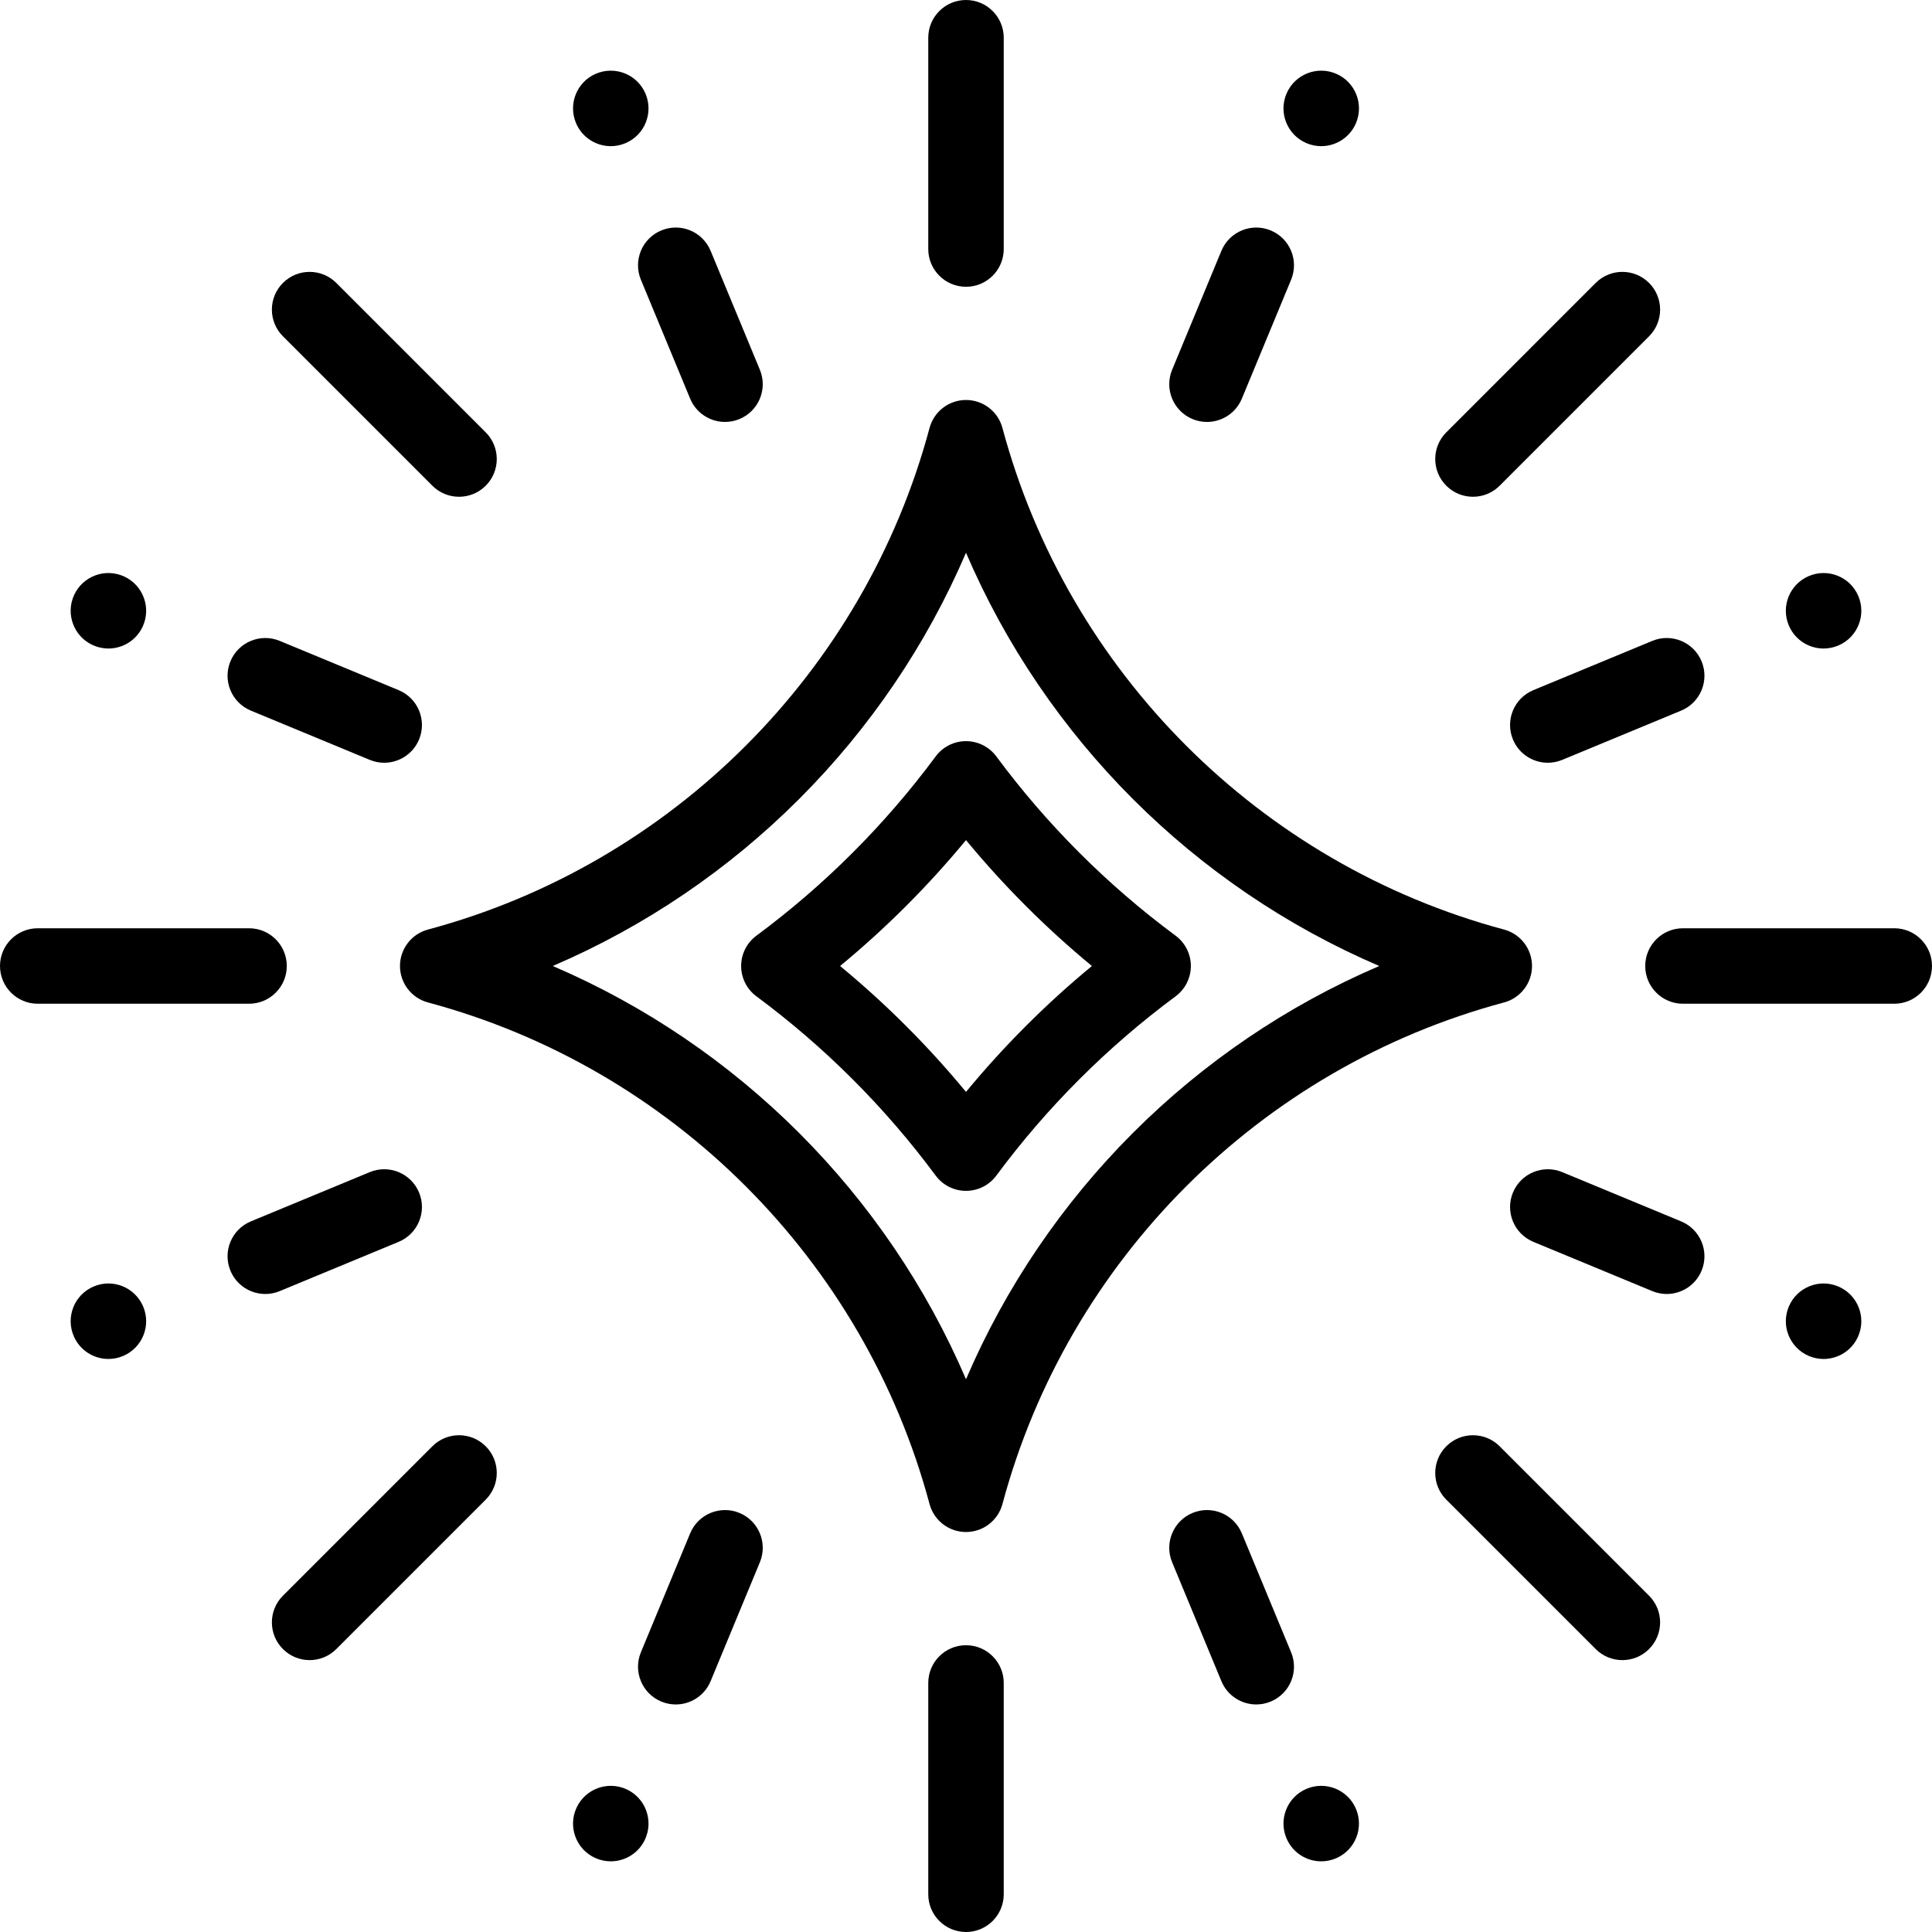 <svg id="Layer_1" enable-background="new 0 0 512.002 512.002" height="512" viewBox="0 0 512.002 512.002" width="512" xmlns="http://www.w3.org/2000/svg"><g><g><path d="m398.589 246.342c-64.666-17.328-115.601-68.264-132.929-132.929-1.171-4.372-5.133-7.412-9.659-7.412s-8.488 3.04-9.659 7.412c-17.328 64.666-68.263 115.601-132.929 132.929-4.372 1.171-7.412 5.133-7.412 9.659s3.04 8.488 7.412 9.659c64.666 17.329 115.601 68.264 132.929 132.929 1.171 4.372 5.133 7.412 9.659 7.412s8.488-3.04 9.659-7.412c17.328-64.665 68.264-115.601 132.929-132.929 4.372-1.171 7.412-5.133 7.412-9.659s-3.04-8.488-7.412-9.659zm-142.588 119.176c-21.039-49.096-60.42-88.478-109.516-109.517 49.096-21.039 88.478-60.42 109.516-109.517 21.039 49.097 60.42 88.478 109.517 109.517-49.097 21.039-88.478 60.42-109.517 109.517z"/><path d="m264.036 200.458c-1.886-2.545-4.867-4.047-8.035-4.047s-6.149 1.501-8.035 4.047c-13.416 18.107-29.4 34.091-47.508 47.508-2.545 1.886-4.047 4.867-4.047 8.035s1.501 6.149 4.047 8.035c18.108 13.416 34.092 29.4 47.508 47.508 1.886 2.545 4.867 4.047 8.035 4.047s6.149-1.501 8.035-4.047c13.416-18.108 29.4-34.092 47.508-47.508 2.545-1.886 4.047-4.867 4.047-8.035s-1.501-6.149-4.047-8.035c-18.108-13.417-34.092-29.401-47.508-47.508zm-8.035 88.909c-10.04-12.162-21.204-23.326-33.366-33.366 12.163-10.04 23.326-21.204 33.366-33.366 10.04 12.163 21.204 23.326 33.366 33.366-12.162 10.04-23.326 21.204-33.366 33.366z"/><path d="m256.001 75.999c5.523 0 10-4.477 10-10v-55.999c0-5.523-4.477-10-10-10s-10 4.477-10 10v55.999c0 5.523 4.477 10 10 10z"/><path d="m114.579 128.721c1.953 1.953 4.512 2.929 7.071 2.929s5.119-.976 7.071-2.929c3.905-3.905 3.905-10.237 0-14.143l-39.597-39.598c-3.905-3.905-10.237-3.905-14.143 0s-3.905 10.237 0 14.143z"/><path d="m76 256.001c0-5.523-4.477-10-10-10h-56c-5.523 0-10 4.477-10 10s4.477 10 10 10h56c5.522 0 10-4.477 10-10z"/><path d="m114.579 383.281-39.598 39.598c-3.905 3.905-3.905 10.237 0 14.143 1.953 1.953 4.512 2.929 7.071 2.929s5.119-.976 7.071-2.929l39.598-39.598c3.905-3.905 3.905-10.237 0-14.143s-10.237-3.906-14.142 0z"/><path d="m256.001 436.003c-5.523 0-10 4.477-10 10v55.999c0 5.523 4.477 10 10 10s10-4.477 10-10v-55.999c0-5.523-4.477-10-10-10z"/><path d="m397.424 383.281c-3.905-3.904-10.236-3.904-14.143 0-3.905 3.905-3.905 10.237 0 14.143l39.597 39.598c1.953 1.953 4.512 2.929 7.071 2.929s5.119-.977 7.071-2.929c3.905-3.905 3.905-10.237 0-14.143z"/><path d="m502.002 246.001h-55.999c-5.523 0-10 4.477-10 10s4.477 10 10 10h55.999c5.523 0 10-4.477 10-10s-4.477-10-10-10z"/><path d="m390.353 131.649c2.559 0 5.119-.976 7.071-2.929l39.597-39.598c3.905-3.905 3.905-10.237 0-14.143s-10.237-3.905-14.143 0l-39.597 39.598c-3.905 3.905-3.905 10.237 0 14.143 1.953 1.953 4.512 2.929 7.072 2.929z"/><path d="m161.868 38.735c1.314 0 2.65-.261 3.934-.811 5.077-2.175 7.428-8.054 5.252-13.13l-.003-.007c-2.175-5.076-8.051-7.423-13.129-5.249-5.076 2.175-7.426 8.058-5.25 13.134 1.625 3.792 5.316 6.063 9.196 6.063z"/><path d="m169.844 74.131 13.054 31.514c1.595 3.851 5.318 6.175 9.243 6.175 1.275 0 2.572-.245 3.823-.764 5.102-2.114 7.525-7.963 5.412-13.066l-13.054-31.514c-2.114-5.103-7.963-7.527-13.066-5.412s-7.526 7.964-5.412 13.067z"/><path d="m24.542 170.943c1.357.626 2.782.923 4.184.923 3.78 0 7.398-2.154 9.086-5.812 2.314-5.014.125-10.956-4.889-13.27l-.006-.003c-5.013-2.315-10.952-.125-13.267 4.891-2.316 5.014-.123 10.956 4.892 13.271z"/><path d="m66.477 188.321 31.515 13.054c1.251.519 2.547.764 3.823.764 3.924 0 7.647-2.325 9.243-6.176 2.114-5.103-.31-10.952-5.412-13.065l-31.516-13.054c-5.101-2.113-10.952.31-13.065 5.412-2.114 5.102.31 10.952 5.412 13.065z"/><path d="m105.645 329.104c5.103-2.113 7.526-7.963 5.412-13.065-2.113-5.103-7.964-7.527-13.065-5.412l-31.514 13.054c-5.103 2.113-7.526 7.963-5.412 13.065 1.595 3.852 5.318 6.176 9.243 6.176 1.275 0 2.572-.245 3.823-.764z"/><path d="m24.793 340.947-.007.003c-5.076 2.175-7.424 8.053-5.249 13.129 1.625 3.792 5.317 6.062 9.198 6.062 1.315 0 2.652-.261 3.936-.812 5.077-2.175 7.428-8.054 5.252-13.131-2.174-5.075-8.053-7.426-13.13-5.251z"/><path d="m166.054 474.19c-5.015-2.315-10.956-.125-13.27 4.889l-.003.006c-2.314 5.014-.124 10.953 4.891 13.267 1.356.626 2.78.922 4.182.922 3.781 0 7.401-2.156 9.089-5.814 2.314-5.014.125-10.955-4.889-13.27z"/><path d="m195.963 400.945c-5.101-2.114-10.952.31-13.065 5.412l-13.054 31.515c-2.114 5.103.31 10.952 5.412 13.065 1.251.519 2.547.764 3.823.764 3.924 0 7.647-2.325 9.243-6.176l13.054-31.515c2.113-5.102-.311-10.952-5.413-13.065z"/><path d="m346.199 474.078c-5.076 2.175-7.428 8.054-5.252 13.13l.003.007c1.625 3.791 5.314 6.06 9.192 6.06 1.315 0 2.651-.261 3.937-.812 5.076-2.175 7.426-8.058 5.25-13.134-2.174-5.076-8.051-7.426-13.13-5.251z"/><path d="m342.158 437.871-13.054-31.514c-2.114-5.103-7.965-7.527-13.065-5.412-5.103 2.113-7.526 7.963-5.412 13.065l13.054 31.514c1.595 3.852 5.318 6.176 9.243 6.176 1.275 0 2.572-.245 3.823-.764 5.102-2.112 7.525-7.962 5.411-13.065z"/><path d="m487.208 340.947c-5.076-2.177-10.955.177-13.13 5.252-2.176 5.077.176 10.956 5.252 13.131l.006.003c1.285.55 2.619.811 3.933.811 3.879 0 7.569-2.272 9.194-6.064 2.177-5.077-.178-10.957-5.255-13.133z"/><path d="m445.525 323.681-31.514-13.054c-5.102-2.113-10.951.31-13.065 5.412s.31 10.952 5.412 13.065l31.514 13.054c1.252.519 2.548.764 3.823.764 3.924 0 7.647-2.325 9.243-6.176 2.113-5.102-.311-10.952-5.413-13.065z"/><path d="m483.274 171.866c1.314 0 2.65-.261 3.934-.811l.007-.003c5.076-2.175 7.424-8.053 5.249-13.129s-8.06-7.427-13.134-5.25c-5.077 2.175-7.428 8.054-5.252 13.131 1.625 3.791 5.316 6.062 9.196 6.062z"/><path d="m406.357 182.897c-5.103 2.113-7.526 7.963-5.412 13.065 1.595 3.852 5.318 6.176 9.243 6.176 1.275 0 2.572-.245 3.823-.764l31.514-13.054c5.103-2.113 7.526-7.963 5.412-13.065-2.114-5.103-7.963-7.527-13.066-5.412z"/><path d="m346.199 37.923c1.285.551 2.621.811 3.935.811 3.88 0 7.571-2.271 9.196-6.063l.003-.007c2.176-5.076-.177-10.952-5.253-13.127-5.074-2.176-10.957.179-13.132 5.256-2.177 5.076.175 10.955 5.251 13.13z"/><path d="m316.039 111.057c1.251.519 2.547.764 3.823.764 3.924 0 7.647-2.325 9.243-6.176l13.054-31.514c2.114-5.103-.31-10.953-5.412-13.066-5.101-2.114-10.951.31-13.065 5.412l-13.054 31.514c-2.115 5.102.309 10.952 5.411 13.066z"/></g></g></svg>
